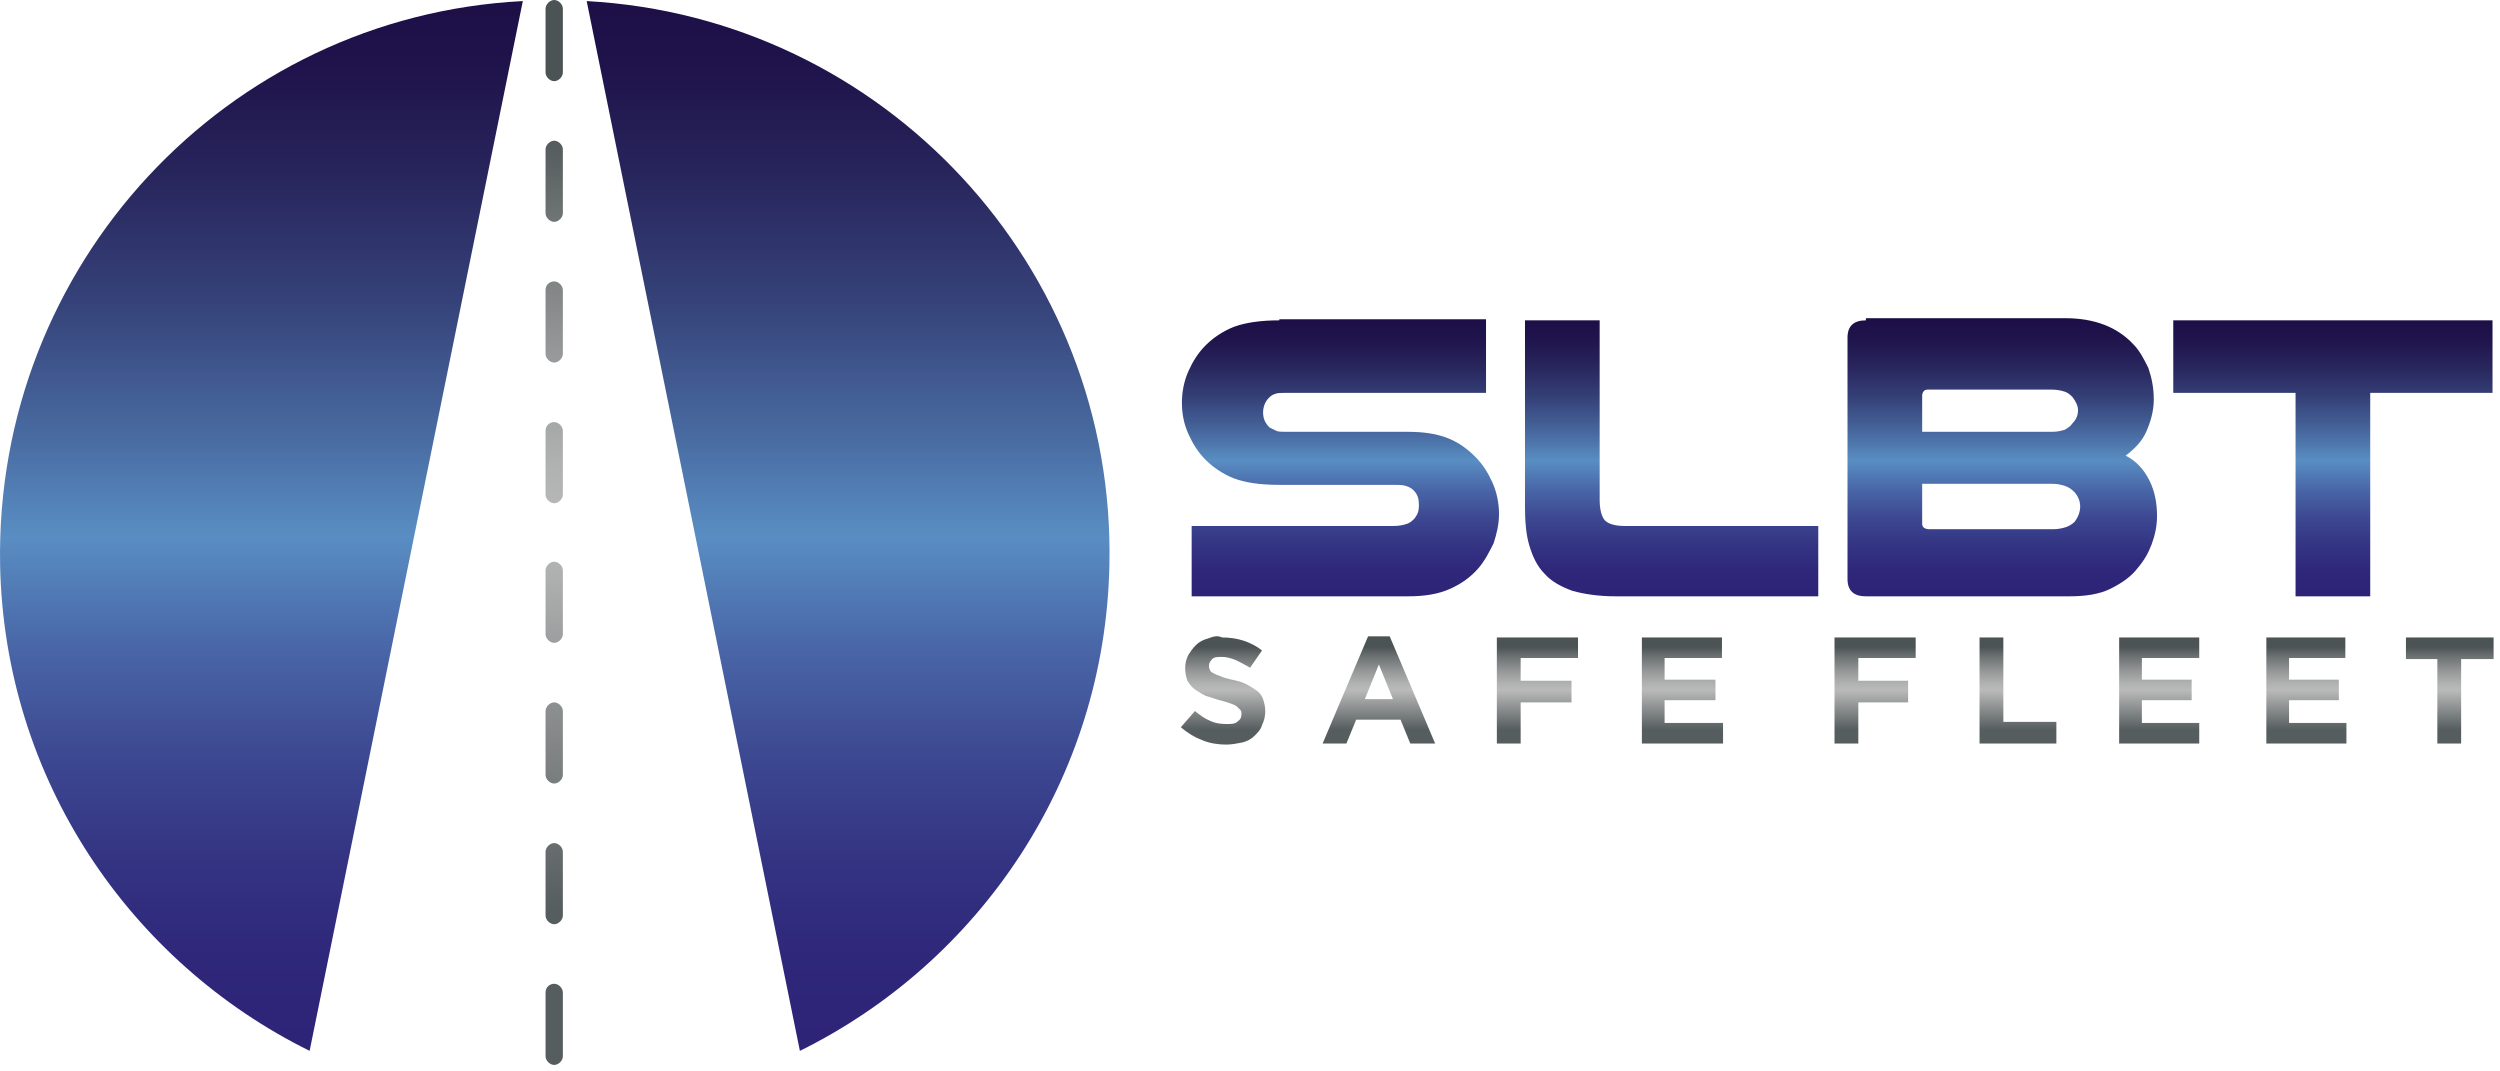 <svg width="231" height="99" xmlns="http://www.w3.org/2000/svg"><defs><linearGradient x1="50.06%" y1="99.952%" x2="50.06%" y2="-.077%" id="a"><stop stop-color="#2D2377" offset="0%"/><stop stop-color="#2F277A" offset="9.125%"/><stop stop-color="#343483" offset="18.69%"/><stop stop-color="#3D4992" offset="28.45%"/><stop stop-color="#4966A7" offset="38.36%"/><stop stop-color="#588BC1" offset="48.28%"/><stop stop-color="#598EC3" offset="48.88%"/><stop stop-color="#486AA0" offset="58.71%"/><stop stop-color="#354279" offset="71.23%"/><stop stop-color="#28265D" offset="82.72%"/><stop stop-color="#20144C" offset="92.68%"/><stop stop-color="#1D0E46" offset="100%"/></linearGradient><linearGradient x1="49.86%" y1="99.952%" x2="49.86%" y2="-.077%" id="b"><stop stop-color="#2D2377" offset="0%"/><stop stop-color="#2F277A" offset="9.125%"/><stop stop-color="#343483" offset="18.69%"/><stop stop-color="#3D4992" offset="28.45%"/><stop stop-color="#4966A7" offset="38.36%"/><stop stop-color="#588BC1" offset="48.28%"/><stop stop-color="#598EC3" offset="48.88%"/><stop stop-color="#486AA0" offset="58.71%"/><stop stop-color="#354279" offset="71.23%"/><stop stop-color="#28265D" offset="82.72%"/><stop stop-color="#20144C" offset="92.68%"/><stop stop-color="#1D0E46" offset="100%"/></linearGradient><linearGradient x1="51.969%" y1="99.623%" x2="51.969%" y2="-.191%" id="c"><stop stop-color="#565D5E" offset="0%"/><stop stop-color="#565D5E" offset="13.79%"/><stop stop-color="#BABABA" offset="49.78%"/><stop stop-color="#B0B1B1" offset="56.09%"/><stop stop-color="#969899" offset="66.71%"/><stop stop-color="#6C7171" offset="80.25%"/><stop stop-color="#4C5354" offset="89.16%"/><stop stop-color="#4C5354" offset="100%"/></linearGradient><linearGradient x1="49.7%" y1="100.096%" x2="49.7%" y2=".241%" id="d"><stop stop-color="#2D2377" offset="0%"/><stop stop-color="#2F277A" offset="9.125%"/><stop stop-color="#343483" offset="18.69%"/><stop stop-color="#3D4992" offset="28.45%"/><stop stop-color="#4966A7" offset="38.36%"/><stop stop-color="#588BC1" offset="48.28%"/><stop stop-color="#598EC3" offset="48.88%"/><stop stop-color="#486AA0" offset="58.71%"/><stop stop-color="#354279" offset="71.23%"/><stop stop-color="#28265D" offset="82.72%"/><stop stop-color="#20144C" offset="92.68%"/><stop stop-color="#1D0E46" offset="100%"/></linearGradient><linearGradient x1="51.333%" y1="100.337%" x2="51.333%" y2="-.432%" id="e"><stop stop-color="#565D5E" offset="0%"/><stop stop-color="#565D5E" offset="13.79%"/><stop stop-color="#BABABA" offset="49.78%"/><stop stop-color="#B0B1B1" offset="56.09%"/><stop stop-color="#969899" offset="66.71%"/><stop stop-color="#6C7171" offset="80.25%"/><stop stop-color="#4C5354" offset="89.16%"/><stop stop-color="#4C5354" offset="100%"/></linearGradient></defs><g fill="none"><path d="M.009 52.2c.4 19.8 12 36.7 28.6 44.9l19.7-97c-27.4 1.4-48.8 24.4-48.3 52.1" fill="url(#a)"/><path d="M73.909 97.1c16.6-8.2 28.2-25.1 28.6-44.9.6-27.6-20.9-50.6-48.3-52.1l19.7 97z" fill="url(#b)"/><path d="M50.409 91.7v5.9c0 .4.4.8.8.8s.8-.4.8-.8v-5.9c0-.4-.4-.8-.8-.8s-.8.3-.8.8m0-13v5.9c0 .4.4.8.8.8s.8-.4.8-.8v-5.9c0-.4-.4-.8-.8-.8s-.8.4-.8.8m0-13v5.9c0 .4.4.8.8.8s.8-.4.8-.8v-5.9c0-.4-.4-.8-.8-.8s-.8.4-.8.8m0-13v5.9c0 .4.4.8.8.8s.8-.4.8-.8v-5.9c0-.4-.4-.8-.8-.8s-.8.4-.8.8m0-12.9v5.9c0 .4.4.8.8.8s.8-.4.8-.8v-5.9c0-.4-.4-.8-.8-.8s-.8.3-.8.8m0-13v5.9c0 .4.4.8.8.8s.8-.4.8-.8v-5.9c0-.4-.4-.8-.8-.8s-.8.3-.8.8m0-13v5.9c0 .4.4.8.8.8s.8-.4.8-.8v-5.9c0-.4-.4-.8-.8-.8s-.8.4-.8.8m0-13v5.9c0 .4.4.8.8.8s.8-.4.8-.8V.8c0-.4-.4-.8-.8-.8s-.8.4-.8.8" fill="url(#c)"/><path d="M118.209 29.6c-1.7 0-3.1.2-4.2.6-1 .4-1.9 1-2.6 1.7-.7.7-1.2 1.5-1.6 2.4-.4.9-.6 1.9-.6 2.9 0 1.1.2 2 .6 2.9.4.9.9 1.7 1.6 2.4.7.7 1.6 1.3 2.6 1.7 1.1.4 2.4.6 4.2.6h10.5c.5 0 .9 0 1.2.1.3.1.5.2.7.4.4.4.5.8.5 1.4 0 .5-.1.8-.4 1.2-.2.2-.4.4-.7.5-.3.1-.7.2-1.2.2h-18.7v6.5h20c1.5 0 2.8-.2 3.9-.7 1.1-.5 1.9-1.1 2.6-1.9.6-.7 1-1.5 1.4-2.3.3-.9.5-1.8.5-2.7 0-1-.2-2-.6-2.9-.4-.9-.9-1.7-1.6-2.4-.7-.7-1.5-1.3-2.5-1.7-1-.4-2.2-.6-3.7-.6h-11.3c-.4 0-.7 0-.9-.1l-.6-.3c-.4-.4-.6-.8-.6-1.4 0-.5.2-1 .5-1.3.2-.2.3-.3.6-.4.2-.1.6-.1 1-.1h18.5v-6.8h-19.1v.1zm22.7 0v17.2c0 1.4.1 2.6.4 3.6.3 1 .7 1.9 1.4 2.6.6.7 1.5 1.2 2.6 1.6 1.1.3 2.4.5 4 .5h18.7v-6.5h-17.9c-.9 0-1.5-.2-1.8-.5-.3-.3-.5-1-.5-1.9V29.6h-6.9zm36.7 18.8v-3.7h12c.5 0 .9.1 1.2.2.3.1.6.3.8.5.4.4.6.9.6 1.4 0 .5-.2 1-.5 1.4-.2.2-.5.4-.8.5-.3.1-.7.2-1.2.2h-11.4c-.5 0-.7-.2-.7-.5m0-11.8c0-.4.2-.6.5-.6h11.5c.5 0 .9.1 1.2.2.3.1.5.3.7.5.3.4.5.8.5 1.2 0 .5-.2.9-.5 1.2-.2.3-.4.4-.7.6-.3.1-.7.2-1.2.2h-12v-3.3zm-5.2-7c-1.1 0-1.7.5-1.7 1.6v22.3c0 1.1.6 1.6 1.7 1.6h18.8c1.5 0 2.8-.2 3.8-.7 1-.5 1.9-1.1 2.5-1.9.6-.7 1-1.4 1.3-2.2.3-.8.5-1.7.5-2.6 0-1.2-.2-2.3-.7-3.3-.5-1-1.2-1.8-2.2-2.3.8-.6 1.5-1.3 1.9-2.2.4-.9.7-1.9.7-3s-.2-2-.5-2.9c-.4-.8-.8-1.6-1.4-2.2-1.5-1.6-3.6-2.4-6.3-2.4h-18.4v.2zm28.4 0v6.7h11.3v18.8h6.9V36.3h11.3v-6.7h-29.5z" fill="url(#d)"/><path d="M111.609 59c-.4.1-.8.3-1.1.6-.3.3-.5.6-.7.9-.2.4-.3.8-.3 1.2 0 .5.1.9.2 1.2.2.3.4.6.7.8.3.2.6.4 1 .6.4.1.9.3 1.3.4.4.1.7.2 1 .3.3.1.5.2.6.3l.3.3c.1.1.1.2.1.4 0 .3-.1.5-.4.7-.2.2-.6.2-1 .2-.6 0-1.1-.1-1.5-.3-.5-.2-.9-.5-1.4-.9l-1.3 1.5c.6.5 1.2.9 2 1.2.7.3 1.5.4 2.2.4.5 0 1-.1 1.5-.2.4-.1.8-.3 1.1-.6.3-.3.6-.6.7-1 .2-.4.3-.8.3-1.3 0-.4-.1-.8-.2-1.1-.1-.3-.3-.6-.6-.8-.3-.2-.6-.4-1-.6-.4-.2-.8-.3-1.3-.4-.4-.1-.8-.2-1-.3-.3-.1-.5-.2-.7-.3-.2-.1-.3-.2-.3-.3-.1-.1-.1-.3-.1-.4 0-.2.1-.4.3-.6.2-.2.5-.2.9-.2s.8.1 1.3.3c.4.2.8.4 1.3.7l1.1-1.6c-.5-.4-1.1-.7-1.7-.9-.6-.2-1.3-.3-2-.3-.4-.2-.8-.1-1.3.1m15.8 2.4l1.3 3.2h-2.6l1.3-3.2zm-1-2.6l-4.2 9.9h2.2l.9-2.2h4.1l.9 2.2h2.3l-4.2-9.9h-2zm11.9.1v9.8h2.2v-3.8h4.7v-2h-4.7v-2.1h5.3v-1.9h-7.5zm13.4 0v9.8h7.5v-1.9h-5.4v-2.1h4.7v-1.9h-4.7v-2h5.3v-1.9h-7.4zm17.8 0v9.8h2.2v-3.8h4.6v-2h-4.6v-2.1h5.3v-1.9h-7.5zm13.4 0v9.8h7.1v-2h-4.9v-7.8h-2.2zm12.9 0v9.8h7.4v-1.9h-5.3v-2.1h4.6v-1.9h-4.6v-2h5.3v-1.9h-7.4zm13.6 0v9.8h7.4v-1.9h-5.3v-2.1h4.6v-1.9h-4.6v-2h5.2v-1.9h-7.3zm12.9 0v2h2.9v7.8h2.2v-7.8h3v-2h-8.1z" fill="url(#e)"/></g></svg>